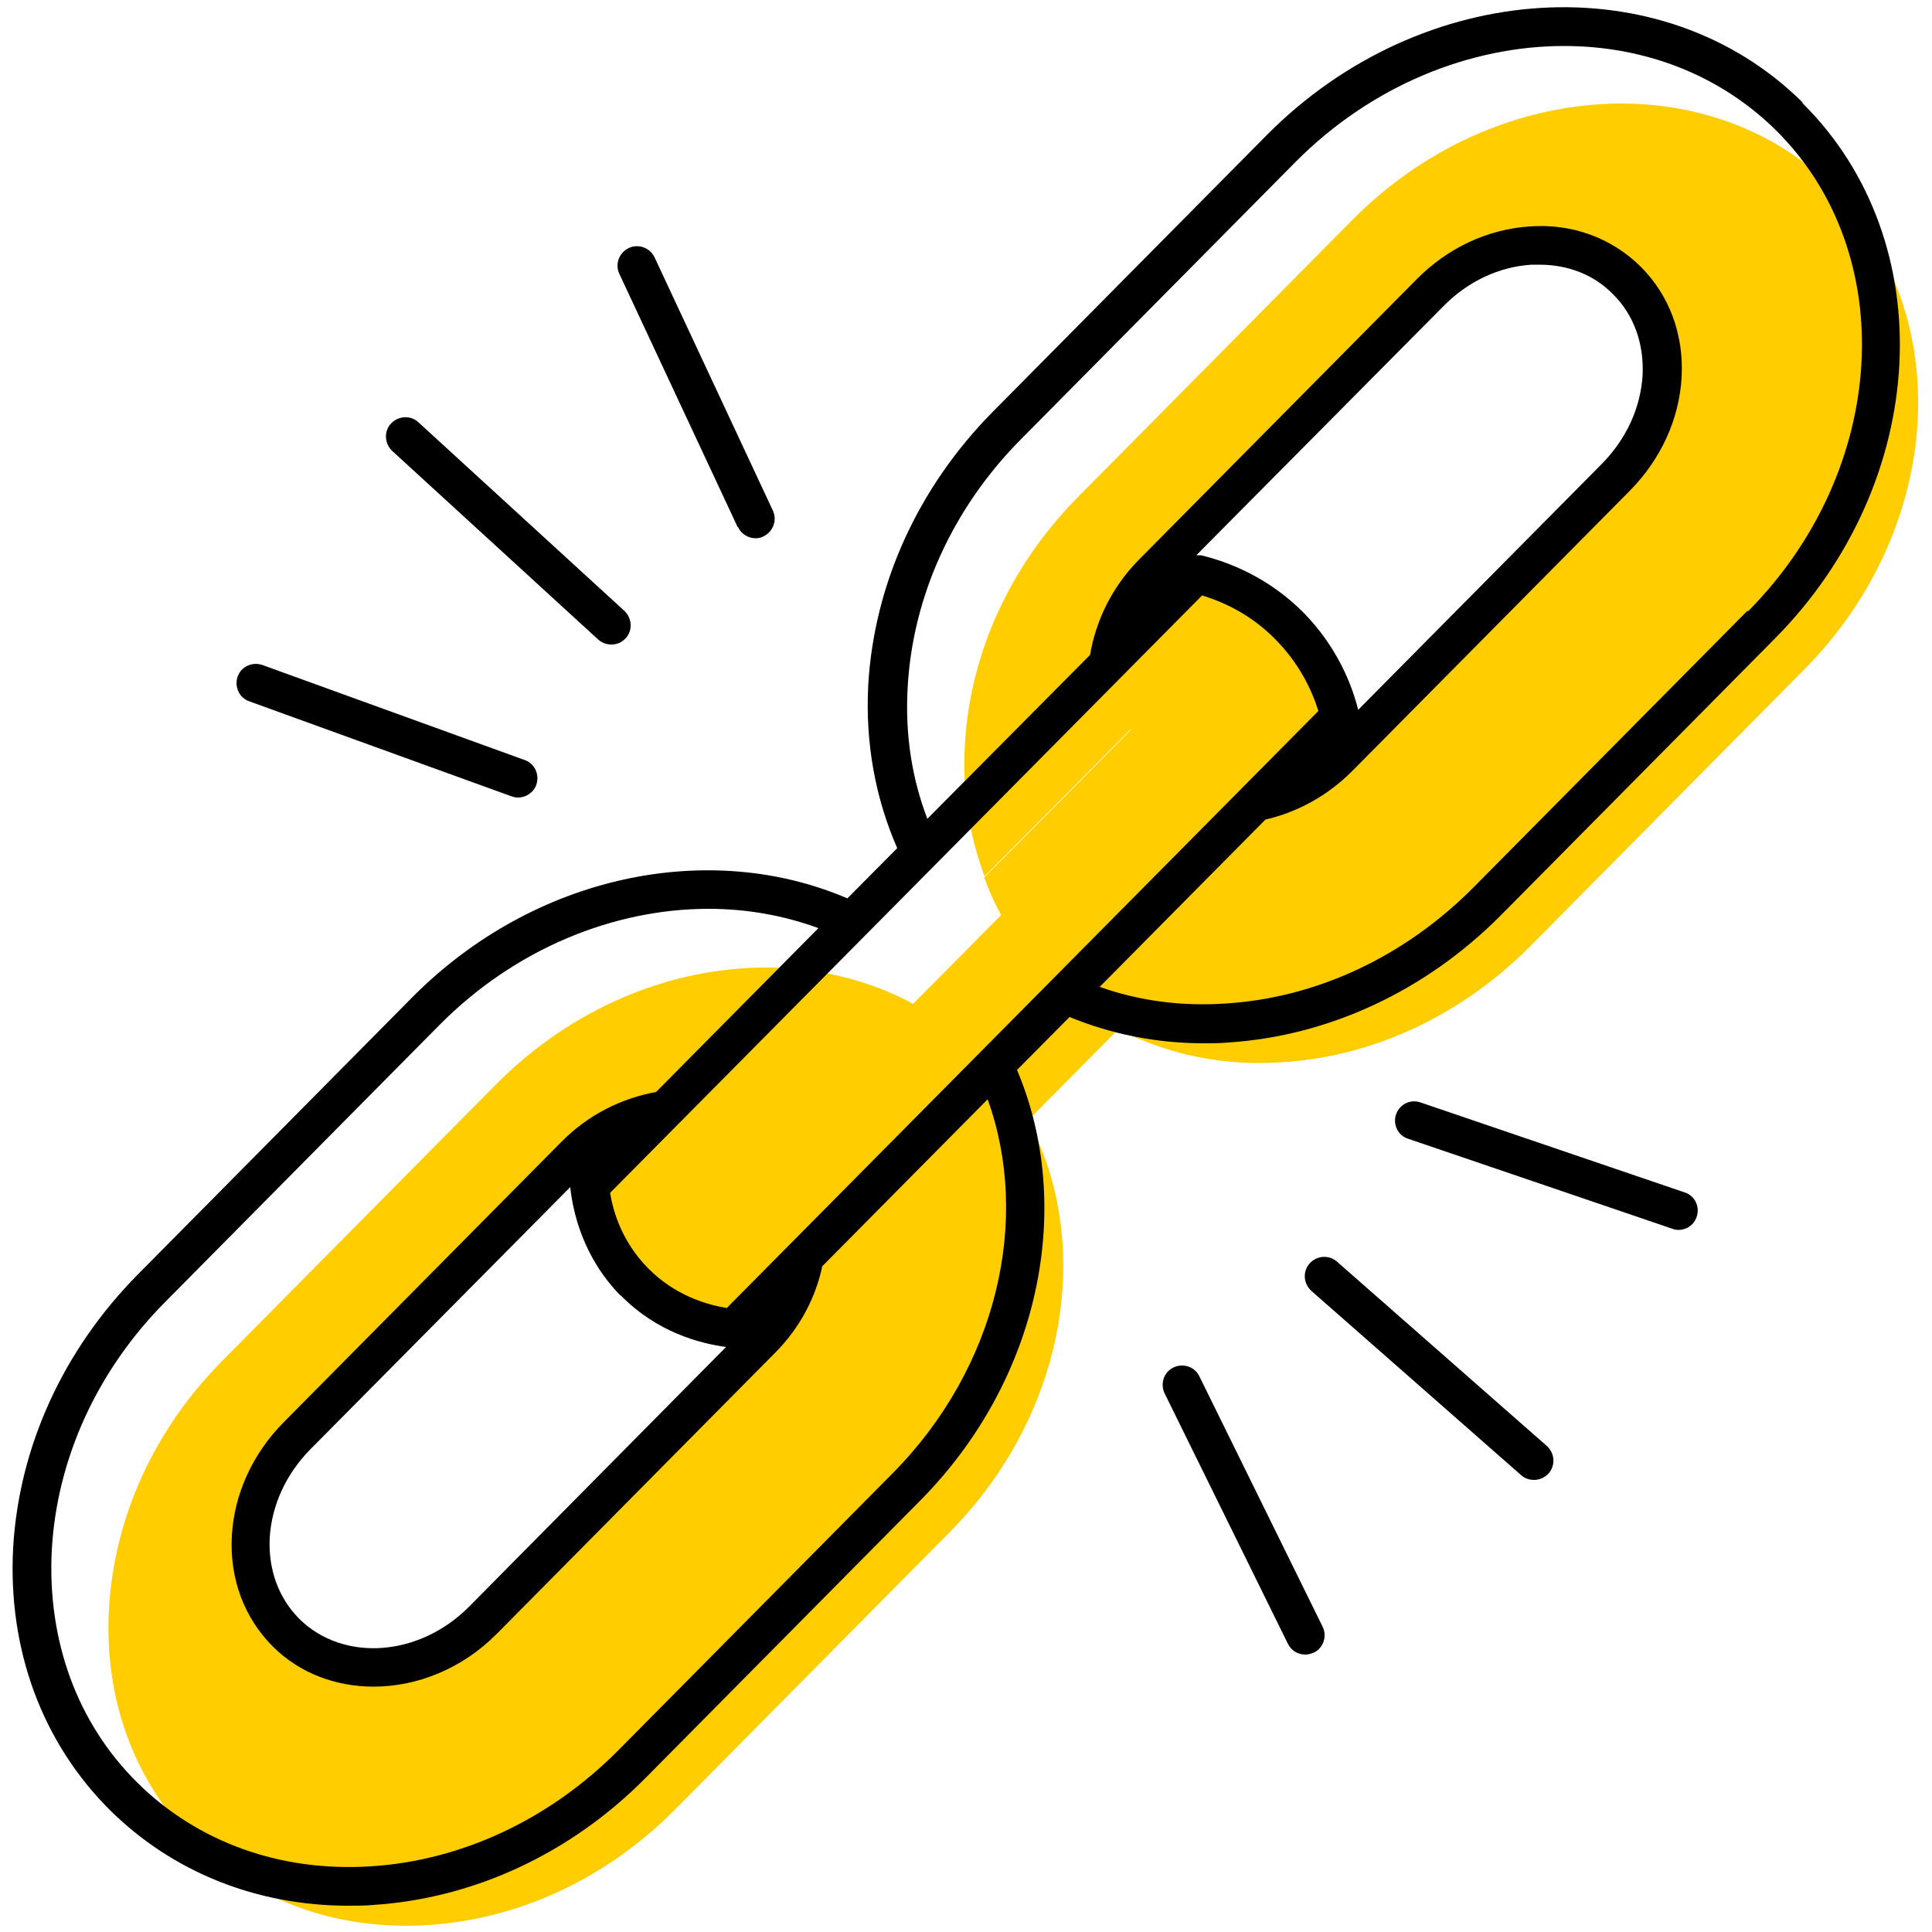 <?xml version="1.0" encoding="UTF-8"?><svg id="uuid-aa30017e-8696-47a9-bd99-799156df2cf2" xmlns="http://www.w3.org/2000/svg" viewBox="0 0 50 50"><path d="M47.44,4.86c-1.47-1.46-3.44-2.18-5.48-2.18-2.44,0-4.99,1.02-6.96,3.01l-7.09,7.16c-1.77,1.78-2.81,4.07-2.94,6.43-.07,1.21,.12,2.35,.51,3.4l4.21-4.24c.19-.31,.47-.84,.57-1.56,.15-1.13-.24-2.01-.41-2.35l7.43-6.88c.16-.24,.49-.65,1.05-.94,.6-.32,1.15-.33,1.49-.33,.33,0,.87,0,1.43,.28,.71,.36,.59,.74,1.54,1.38,.34,.23,.53,.29,.62,.54,.12,.31-.03,.62-.28,1.18-.59,1.34-.14,.52-.62,1.48-.32,.63-.76,1.47-1.33,2.47-1.92,1.76-3.85,3.53-5.77,5.29-.02,.1-.22,1.16-1.12,1.54-.34,.14-.65,.14-.86,.12l-.44,.99c-.12,.02-.31,.06-.5,.17-.39,.22-.55,.59-.61,.72,1.25-.87,2.5-1.75,3.74-2.62-.27-.57-.63-1.2-1.1-1.84-1.26-1.73-2.74-2.79-3.8-3.41-.64,1.27-1.28,2.53-1.93,3.8,.37,.39,.7,.58,.84,.49,.02-.01,.13-.1,.05-.49-1.4,1.41-2.8,2.83-4.21,4.24,.1,.27,.24,.61,.44,.97l-2.28,2.3c-.38-.21-.72-.35-.97-.44-.9-.33-1.86-.5-2.84-.5-2.44,0-4.99,1.02-6.97,3.01l-7.09,7.16c-1.77,1.78-2.81,4.07-2.94,6.43-.13,2.34,.66,4.48,2.22,6.02,1.56,1.54,3.7,2.31,6.04,2.16,2.36-.15,4.63-1.21,6.4-3l7.09-7.16c2.73-2.75,3.59-6.6,2.47-9.69-.1-.27-.24-.61-.43-.98l2.33-2.35c.39,.2,.74,.33,.99,.42h0c1.01,.36,2.12,.51,3.27,.43,2.36-.15,4.63-1.22,6.4-3l7.09-7.16c3.63-3.66,3.96-9.25,.72-12.45Zm-27.56,29.43c-.11,.37-.18,.57-.36,.76-.14,.15-.3,.24-.41,.28-2.22,2.33-4.44,4.66-6.66,6.99-.43,.25-1.08,.57-1.93,.77-.68,.16-1.3,.28-1.98,.06-1.41-.46-1.89-2.04-1.93-2.15-.51-1.75,.67-3.18,.77-3.3,2.5-2.5,4.99-4.99,7.49-7.49,0-.13,.04-.34,.17-.55,.43-.72,1.57-.84,1.65-.66,.04,.09-.12,.32-1.16,.99l-.11,1.27c.55,.89,1.44,2.07,2.85,3.05,.43,.3,.85,.54,1.25,.74l.52-1.48c-.05,.3-.11,.54-.17,.72Z" fill="#ffcd00"/><path d="M46.65,2.65c-3.62-3.59-9.84-3.21-13.86,.84l-7.09,7.16c-1.94,1.96-3.08,4.47-3.23,7.08-.08,1.51,.19,2.94,.75,4.22l-1.29,1.3c-3.56-1.53-8.1-.63-11.27,2.57l-7.09,7.16c-1.94,1.96-3.08,4.47-3.23,7.08-.14,2.63,.75,5.04,2.51,6.79,1.62,1.6,3.79,2.47,6.17,2.47,.21,0,.42,0,.64-.02,2.61-.17,5.11-1.33,7.05-3.29l7.09-7.16c3.14-3.16,4.01-7.64,2.52-11.16l1.36-1.37c1.07,.44,2.24,.68,3.47,.68,.21,0,.42,0,.64-.02,2.61-.17,5.11-1.34,7.05-3.29l7.09-7.16c4.02-4.05,4.34-10.27,.72-13.86ZM23.09,38.14l-7.09,7.16c-1.77,1.78-4.04,2.85-6.4,3-2.34,.15-4.48-.62-6.04-2.16-1.56-1.54-2.34-3.68-2.22-6.02,.13-2.36,1.17-4.65,2.94-6.43l7.09-7.16c1.97-1.99,4.53-3.01,6.97-3.01,.98,0,1.94,.17,2.84,.5l-4.2,4.24c-.88,.16-1.75,.58-2.45,1.29l-7.19,7.26c-.8,.81-1.28,1.85-1.34,2.94-.06,1.11,.32,2.12,1.06,2.86,.7,.7,1.64,1.04,2.61,1.04,1.12,0,2.29-.46,3.19-1.37l7.19-7.26c.65-.65,1.06-1.44,1.23-2.25l4.28-4.32c1.12,3.1,.26,6.94-2.47,9.69Zm-7.03-4.62c.95,.97,2.07,1.25,2.73,1.34l-6.65,6.72c-1.29,1.3-3.25,1.44-4.39,.32-.54-.54-.81-1.28-.77-2.1,.05-.84,.42-1.65,1.05-2.29l6.73-6.79s0,.02,0,.03c.07,.61,.32,1.78,1.3,2.78Zm2.74,.33c-.53-.09-1.34-.33-2.03-1.03-.66-.67-.9-1.44-.98-1.95l15.32-15.46c.56,.17,1.28,.5,1.91,1.15,.61,.62,.93,1.3,1.1,1.84l-15.32,15.46ZM30.97,14.36l6.39-6.44c.63-.64,1.44-1.02,2.28-1.07,.07,0,.13,0,.2,0,.74,0,1.41,.26,1.9,.76,.54,.53,.81,1.28,.77,2.1-.05,.84-.42,1.65-1.05,2.29l-6.31,6.37c-.17-.68-.56-1.64-1.41-2.51-.91-.92-1.95-1.32-2.66-1.49-.04,0-.07,0-.11,0Zm14.25,1.45l-7.09,7.16c-1.77,1.78-4.04,2.85-6.4,3-1.16,.08-2.26-.07-3.27-.43l4.29-4.33c.83-.19,1.61-.62,2.24-1.25l7.19-7.26c.8-.81,1.28-1.85,1.34-2.94,.06-1.11-.32-2.12-1.06-2.86-.75-.74-1.77-1.12-2.87-1.04-1.08,.07-2.12,.55-2.93,1.37l-7.19,7.26c-.7,.71-1.11,1.58-1.26,2.46l-4.21,4.24c-.4-1.04-.58-2.19-.51-3.4,.13-2.36,1.17-4.65,2.94-6.43l7.09-7.16c1.97-1.99,4.53-3.01,6.96-3.01,2.04,0,4,.72,5.48,2.18,3.23,3.2,2.91,8.79-.72,12.45Z"/><path d="M19.1,13.64c.08,.18,.27,.29,.45,.29,.07,0,.14-.01,.21-.05,.25-.12,.36-.42,.24-.67l-3.06-6.55c-.12-.25-.42-.36-.67-.24-.25,.12-.36,.42-.24,.67l3.06,6.55Z"/><path d="M15.48,16.55c.1,.09,.22,.13,.34,.13,.14,0,.27-.05,.37-.16,.19-.2,.17-.52-.03-.71l-5.33-4.88c-.2-.19-.52-.17-.71,.03-.19,.2-.17,.52,.03,.71l5.33,4.88Z"/><path d="M6.45,18.15l6.79,2.46c.06,.02,.11,.03,.17,.03,.2,0,.4-.13,.47-.33,.09-.26-.04-.55-.3-.64l-6.79-2.46c-.26-.09-.55,.04-.64,.3-.09,.26,.04,.55,.3,.64Z"/><path d="M31.04,35.62c-.12-.25-.42-.35-.67-.23-.25,.12-.35,.42-.23,.67l3.19,6.48c.09,.18,.26,.28,.45,.28,.07,0,.15-.02,.22-.05,.25-.12,.35-.42,.23-.67l-3.19-6.48Z"/><path d="M34.6,32.65c-.21-.18-.52-.16-.71,.05-.18,.21-.16,.52,.05,.71l5.43,4.77c.09,.08,.21,.12,.33,.12,.14,0,.28-.06,.38-.17,.18-.21,.16-.52-.05-.71l-5.43-4.77Z"/><path d="M43.6,30.86l-6.84-2.33c-.26-.09-.54,.05-.63,.31-.09,.26,.05,.55,.31,.63l6.84,2.33c.05,.02,.11,.03,.16,.03,.21,0,.4-.13,.47-.34,.09-.26-.05-.55-.31-.63Z"/></svg>